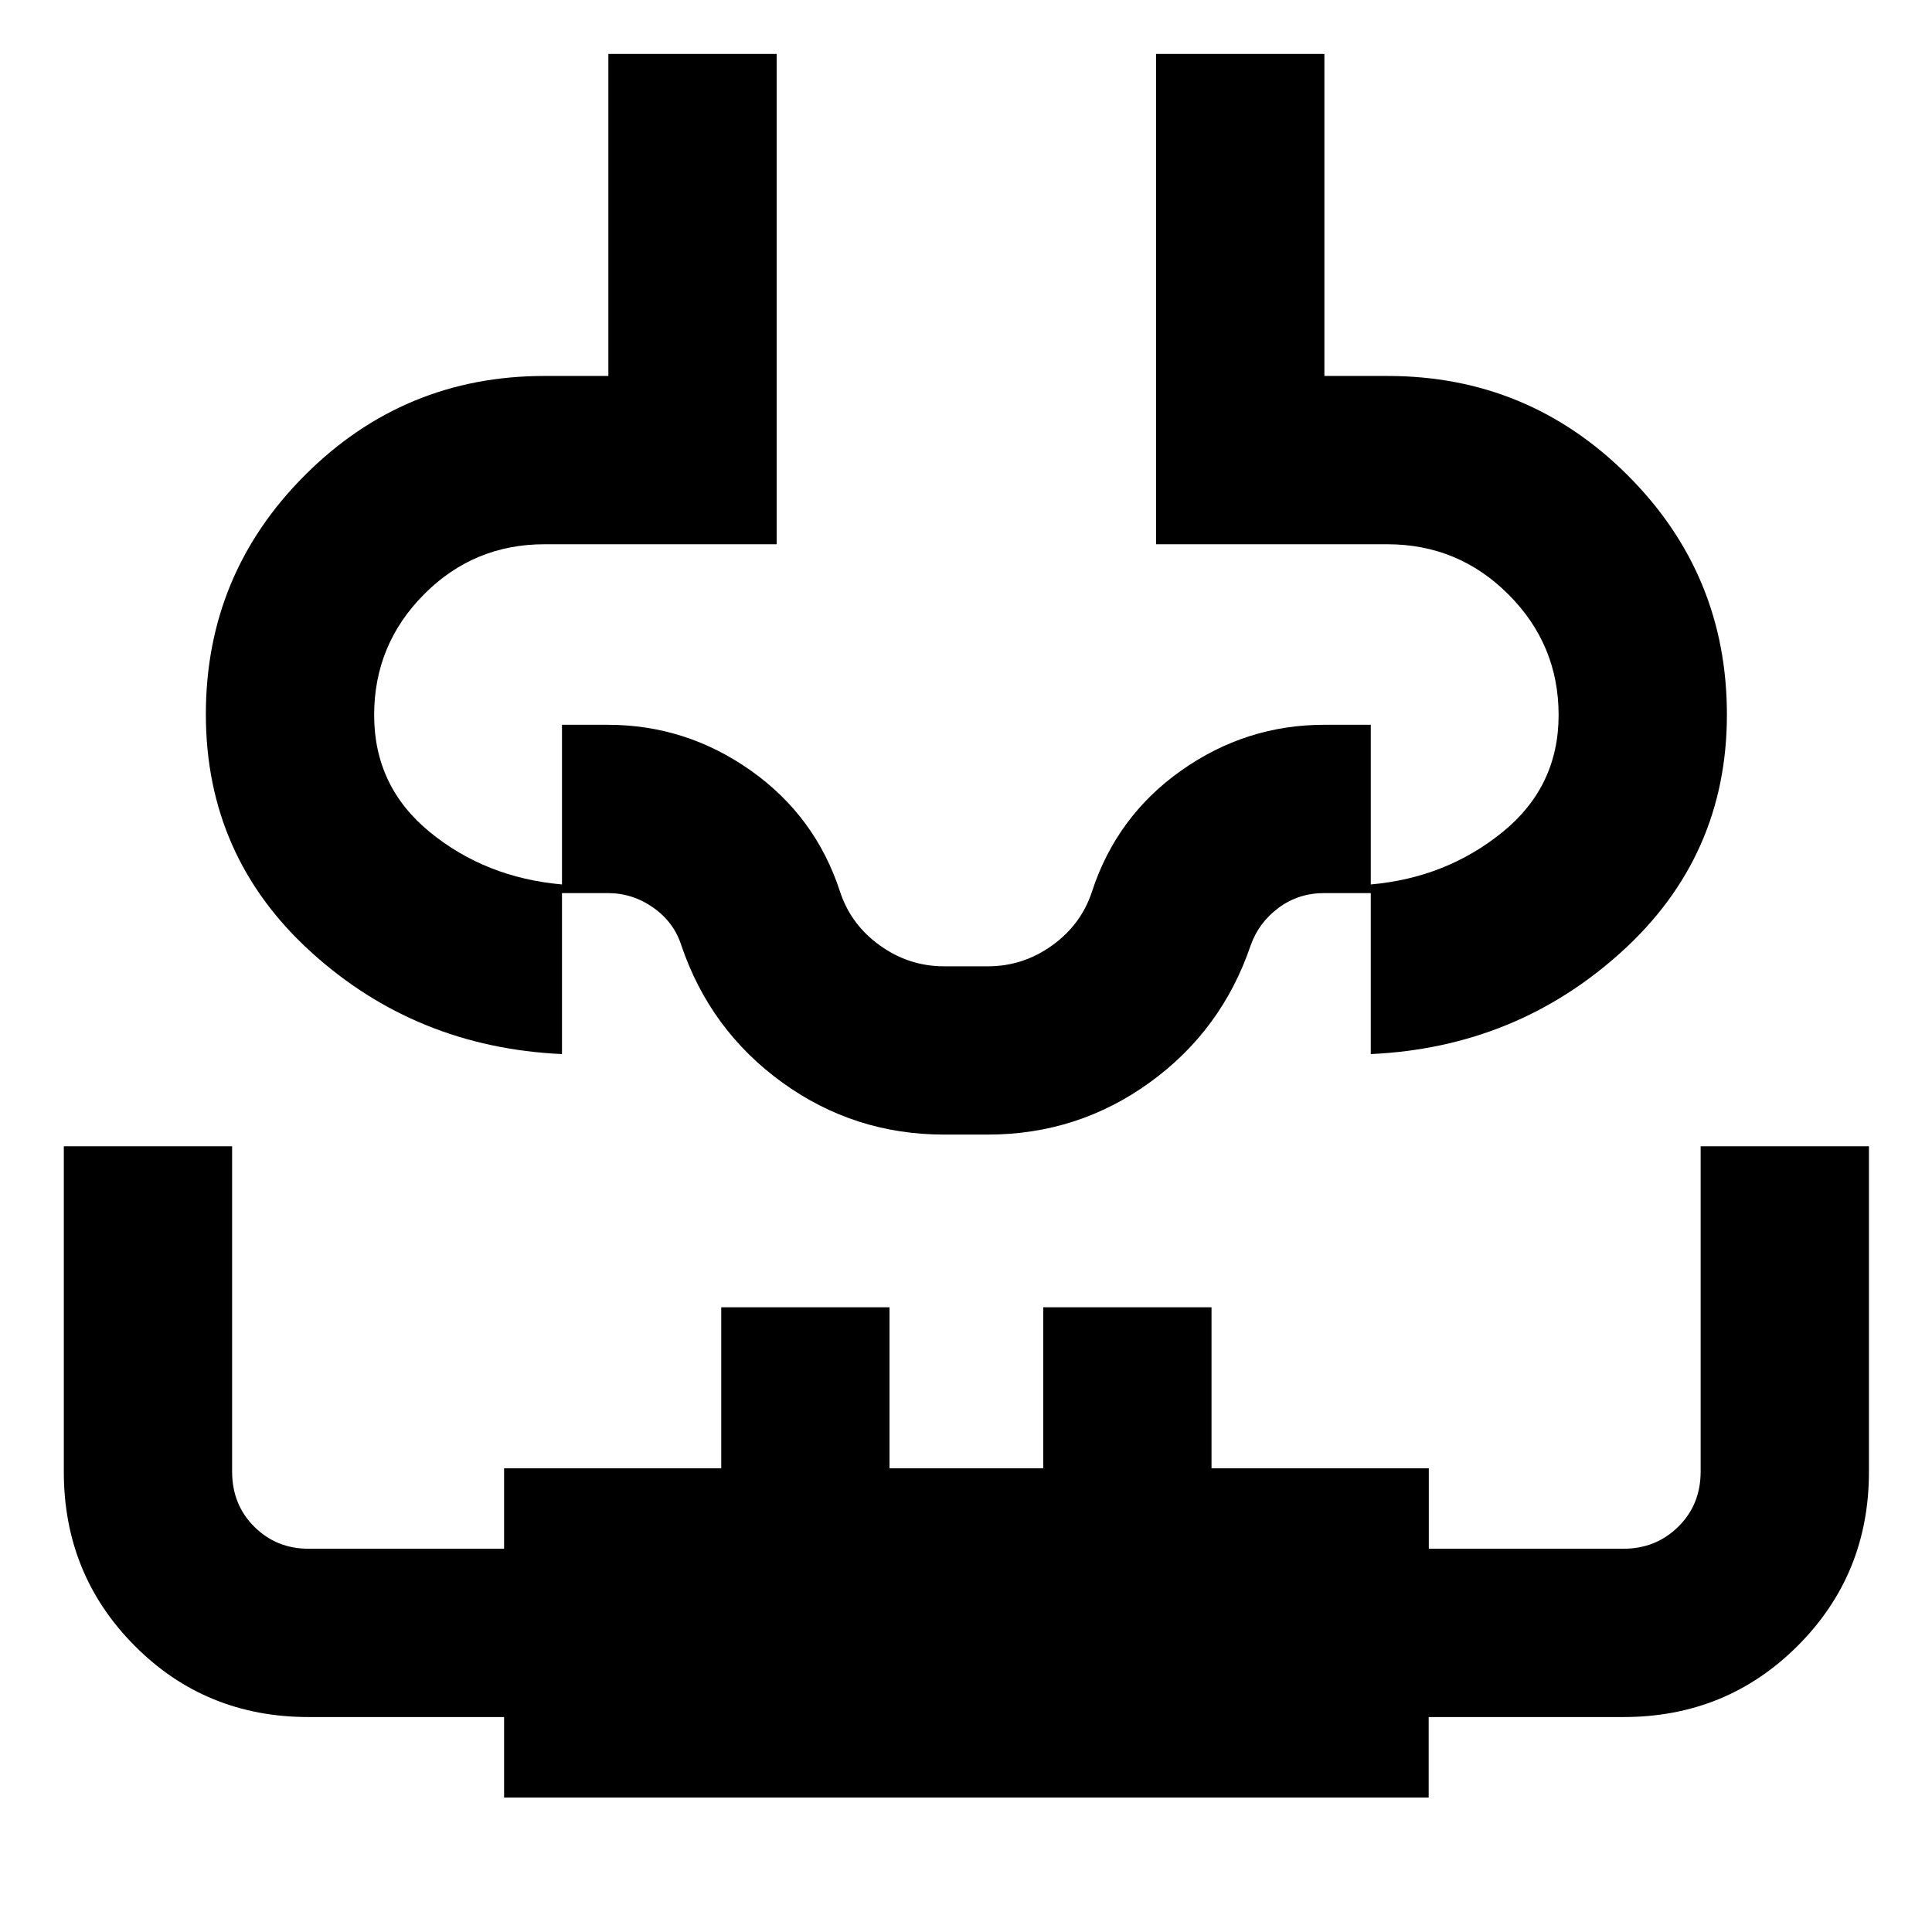 <svg xmlns="http://www.w3.org/2000/svg" height="40" viewBox="0 96 960 960" width="40"><path d="M31.71 665.565h83.623v161.624q0 16.473 11.009 27.425 11.008 10.951 26.991 10.951h97.145v-40h107.899v-80H442v80h76.377v-80H602v80h107.966v40h96.701q16.143 0 27.26-10.951 11.117-10.952 11.117-27.425V665.565h83.623V827.35q0 51.035-35.402 86.437t-86.598 35.402h-96.768v40H250.478v-40h-97.145q-51.196 0-86.41-35.402Q31.71 878.385 31.71 827.35V665.565Zm270.579-542.754h83.624v243.624H270.579q-35.18 0-59.923 24.931-24.743 24.932-24.743 59.924 0 35.594 27.732 58.224 27.732 22.631 65.601 25.964v84.29q-72.594-3.333-124.776-50.79-52.181-47.456-52.181-118.065 0-69.58 49.273-118.841 49.273-49.261 119.017-49.261h31.71v-160Zm272.175 0h83.624v160h31.333q69.9 0 119.283 49.273 49.384 49.273 49.384 119.017 0 70.421-52.37 117.877-52.37 47.457-124.588 50.79v-84.29q37.493-3.333 65.414-25.964 27.92-22.63 27.92-58.224 0-34.992-24.932-59.924-24.931-24.931-60.111-24.931H574.464V122.811ZM480 619.768Zm-10.849 40q-44.641 0-80.444-25.885-35.802-25.886-50.142-68.1-3.681-11.551-13.959-18.783-10.278-7.232-22.606-7.232h-22.754v-83.623h22.723q38.898 0 71.07 22.717 32.172 22.718 44.396 60.268 5.391 16.363 19.821 26.689 14.429 10.326 31.744 10.326h22q17.315 0 31.744-10.326 14.43-10.326 19.821-26.689 12.224-37.55 44.396-60.268 32.172-22.717 71.039-22.717h23.13v83.623H658q-12.812 0-22.672 7.326-9.861 7.326-13.893 18.689-14.34 42.214-50.142 68.1-35.803 25.885-80.444 25.885h-21.698Z"/></svg>